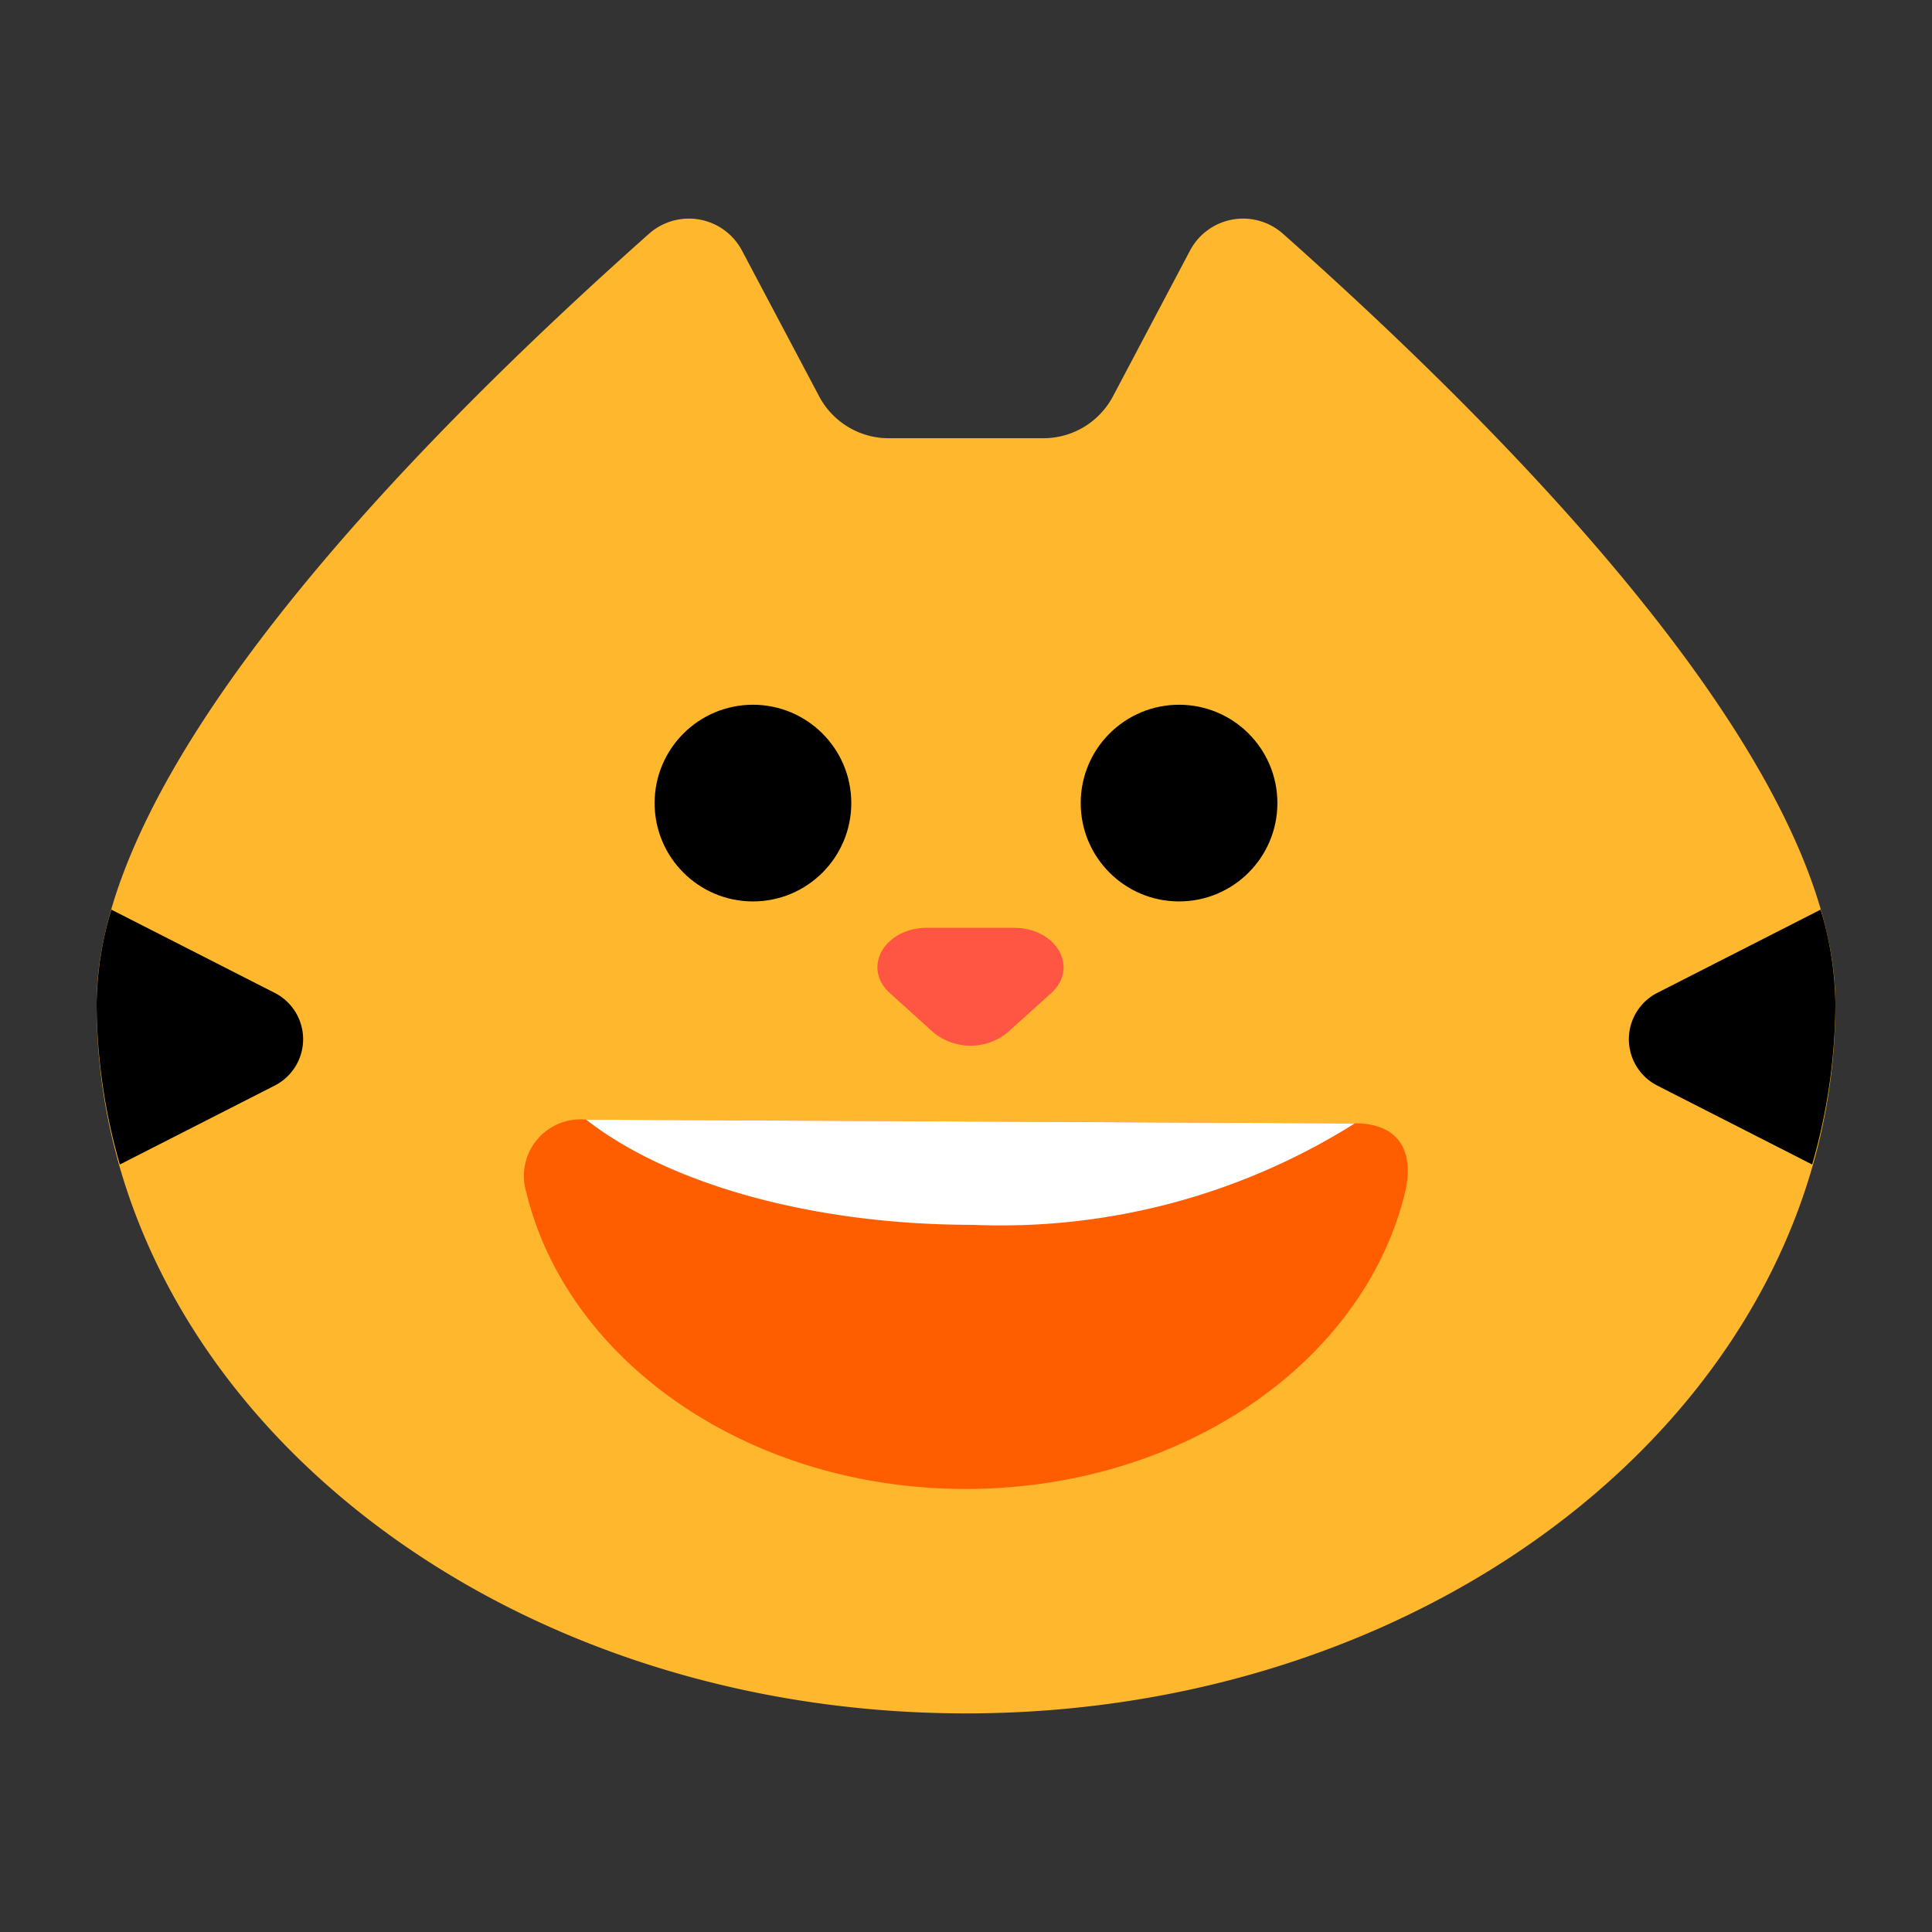 <svg id="Layer_1" data-name="Layer 1" xmlns="http://www.w3.org/2000/svg" viewBox="0 0 40 40"><rect x="0" y="0" width="40" height="40" fill="#333333" stroke="none"/><defs><style>.cls-1{fill:#ffb72d;}.cls-2{fill:#ff5e00;}.cls-3{fill:#fff;}.cls-4{fill:#ff5543;}.cls-5{fill:none;}</style></defs><path id="SVGID" class="cls-1" d="M26.562,4.839a1.243,1.243,0,0,0-1.925.351L23.043,8.205a1.63,1.63,0,0,1-1.441.868H18.4a1.631,1.631,0,0,1-1.441-.868L15.363,5.19a1.243,1.243,0,0,0-1.925-.351C8.294,9.411,2,15.983,2,20.782,2,28.9,10.059,35.474,20,35.474S38,28.9,38,20.782C38,15.983,31.706,9.411,26.562,4.839Z"/><path d="M37.694,18.833l-3.383,1.724a1.077,1.077,0,0,0,0,1.918l3.208,1.635A12.148,12.148,0,0,0,38,20.782,7.02,7.02,0,0,0,37.694,18.833Z"/><path d="M2.306,18.833l3.383,1.724a1.077,1.077,0,0,1,0,1.918L2.481,24.11A12.148,12.148,0,0,1,2,20.782,7.02,7.02,0,0,1,2.306,18.833Z"/><path id="SVGID-2" data-name="SVGID" class="cls-2" d="M12.136,23.181A1.173,1.173,0,0,0,10.9,24.7c.856,3.495,4.6,6.127,9.093,6.127S28.231,28.2,29.087,24.7c.193-.789-.061-1.443-1.038-1.443Z"/><path class="cls-3" d="M28.049,23.259a13.757,13.757,0,0,1-7.906,2.1c-3.373,0-6.334-.869-8.007-2.178Z"/><path class="cls-4" d="M19.193,19.21h1.8c.881,0,1.352.824.771,1.35l-.9.813a1.211,1.211,0,0,1-1.541,0l-.9-.813C17.841,20.034,18.312,19.21,19.193,19.21Z"/><circle cx="15.589" cy="16.627" r="2.036"/><circle cx="24.411" cy="16.627" r="2.036"/><rect class="cls-5" width="40" height="40"/></svg>
